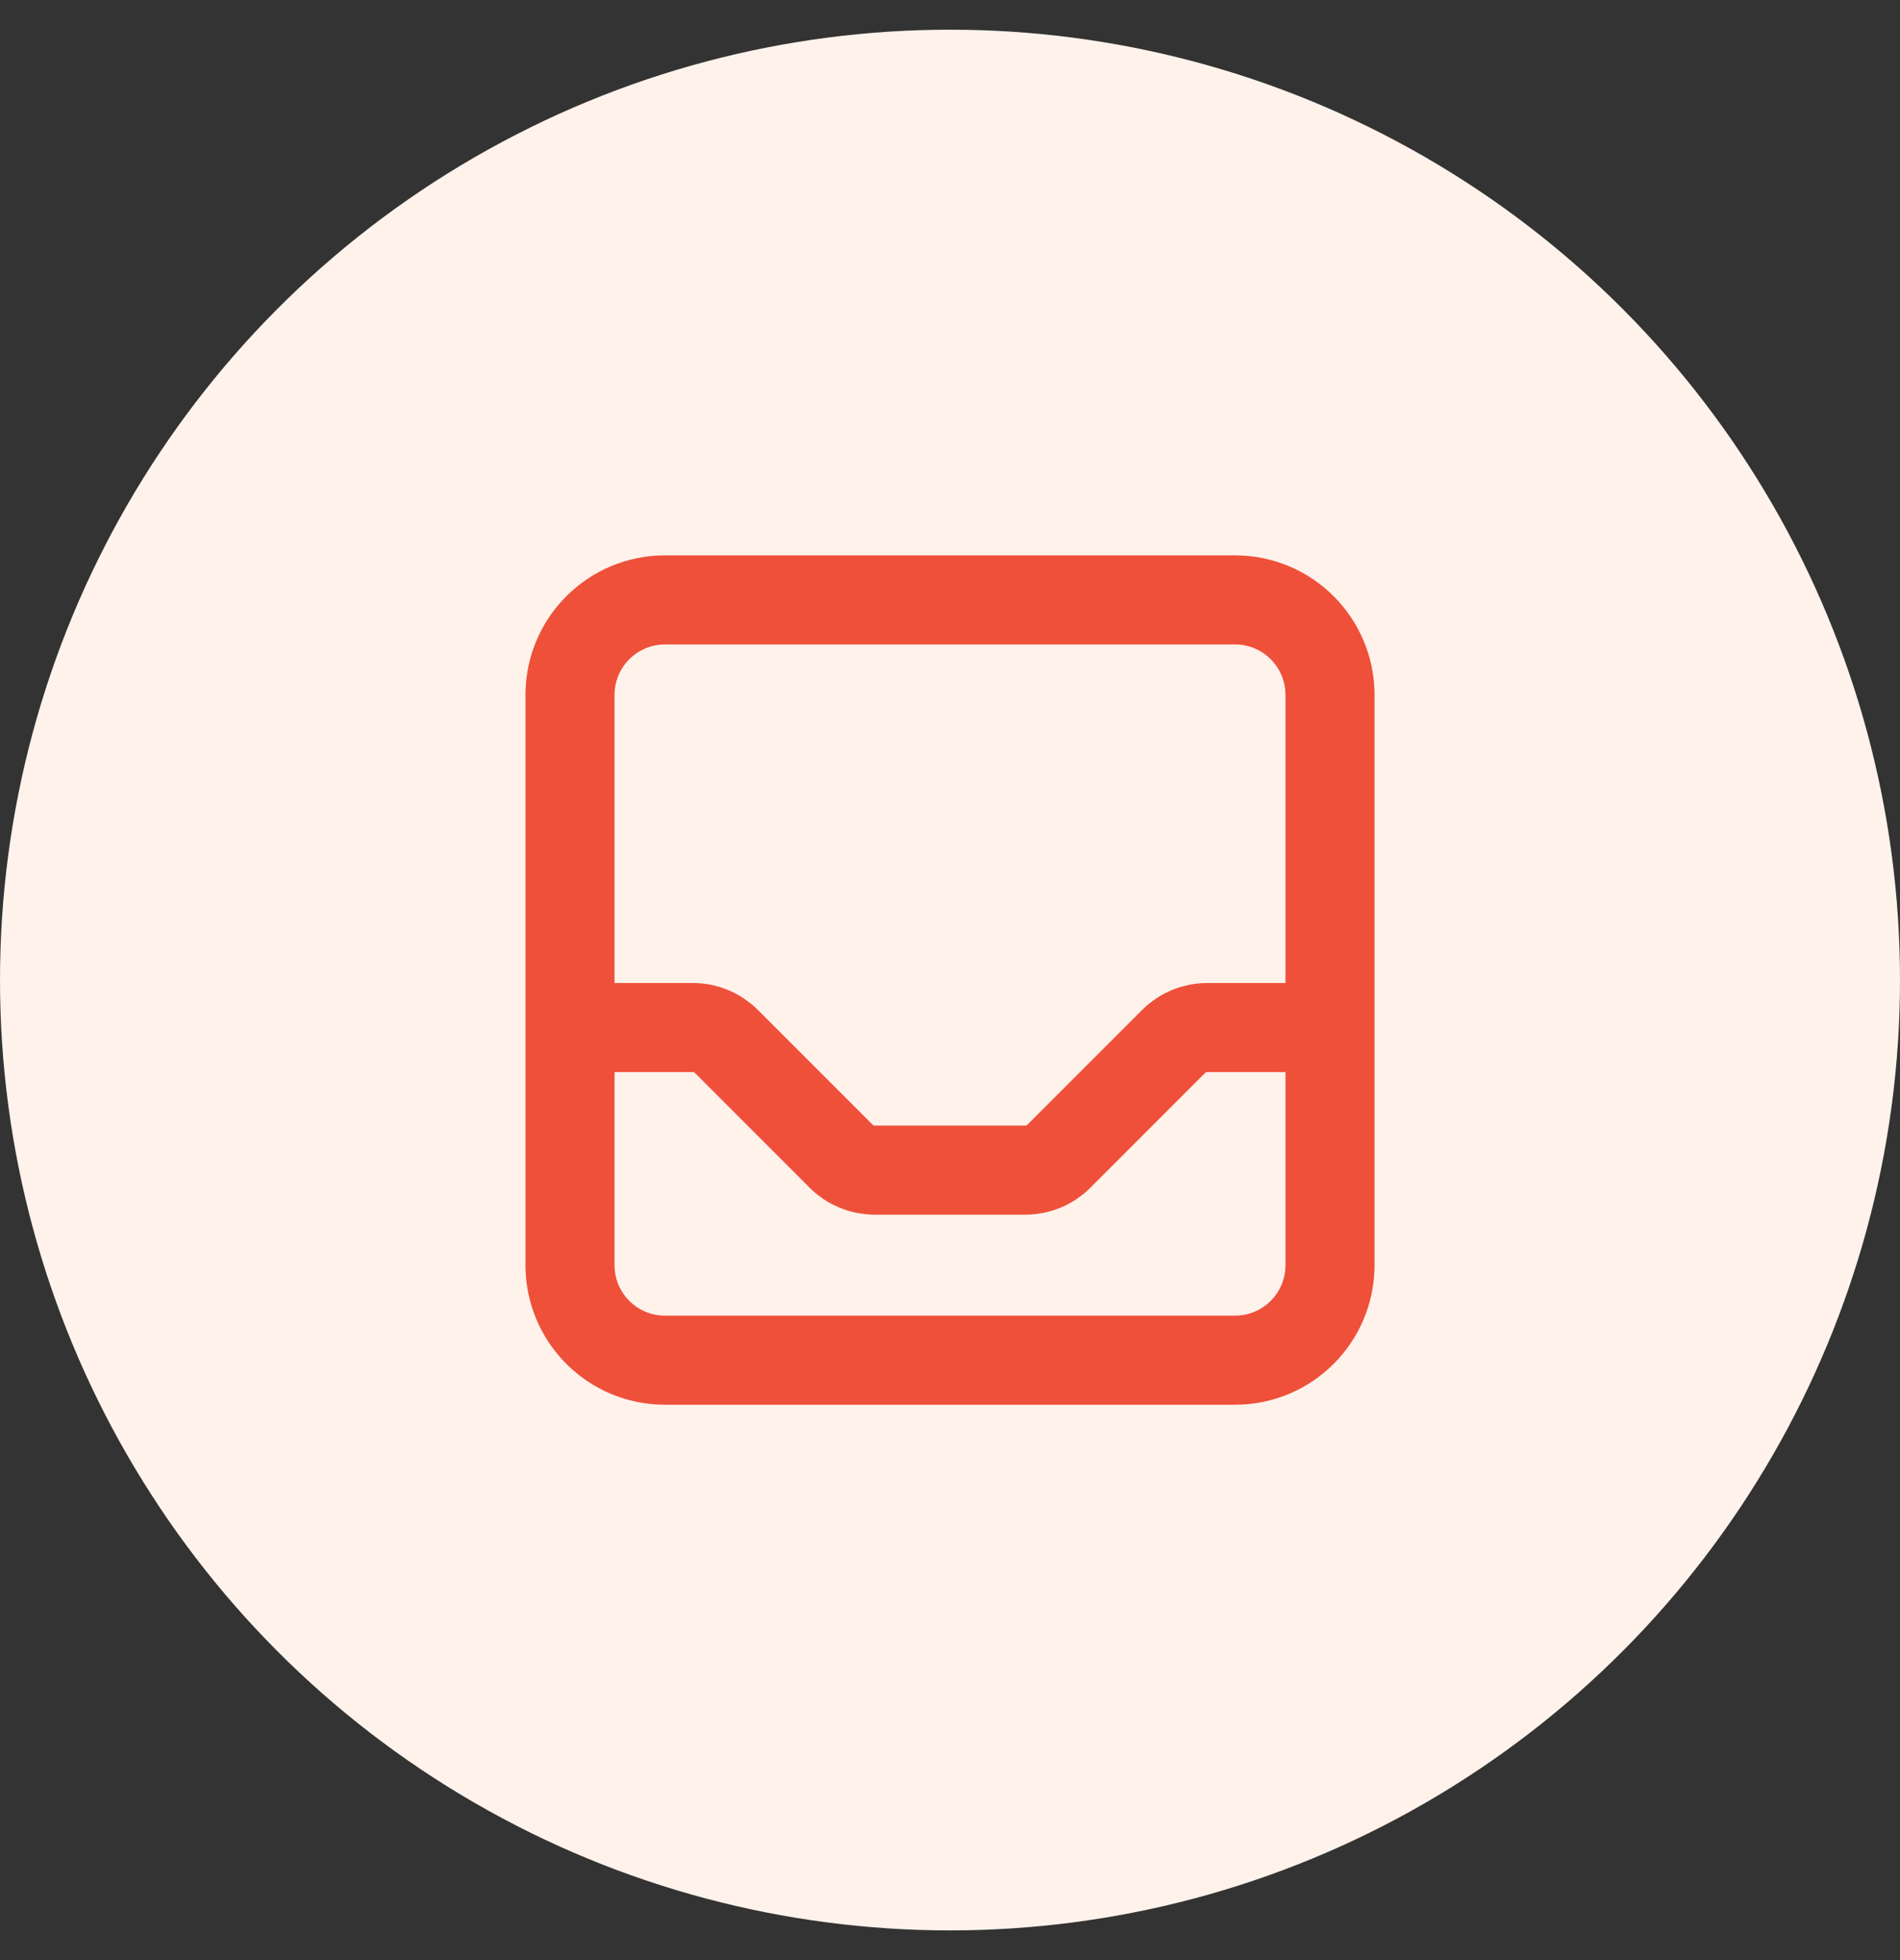 <svg width="32" height="33" viewBox="0 0 32 33" fill="none" xmlns="http://www.w3.org/2000/svg">
<rect x="0" y="0" width="32" height="33" fill="#333333" stroke="none"/>
<circle cx="16" cy="16.5" r="16" fill="#FFF2EB"/>
<path d="M22.4 17.3V11.7C22.4 10.816 21.684 10.1 20.8 10.1H11.2C10.316 10.1 9.6 10.816 9.6 11.7V17.3M22.4 17.3V21.3C22.4 22.184 21.684 22.9 20.8 22.9H11.2C10.316 22.9 9.6 22.184 9.6 21.3V17.3M22.4 17.3H20.331C20.119 17.3 19.916 17.384 19.766 17.534L17.834 19.466C17.684 19.616 17.481 19.7 17.269 19.7H14.731C14.519 19.7 14.316 19.616 14.166 19.466L12.234 17.534C12.084 17.384 11.881 17.3 11.669 17.3H9.6" stroke="#EF503A" stroke-width="1.5" stroke-linecap="round" stroke-linejoin="round"/>
</svg>
